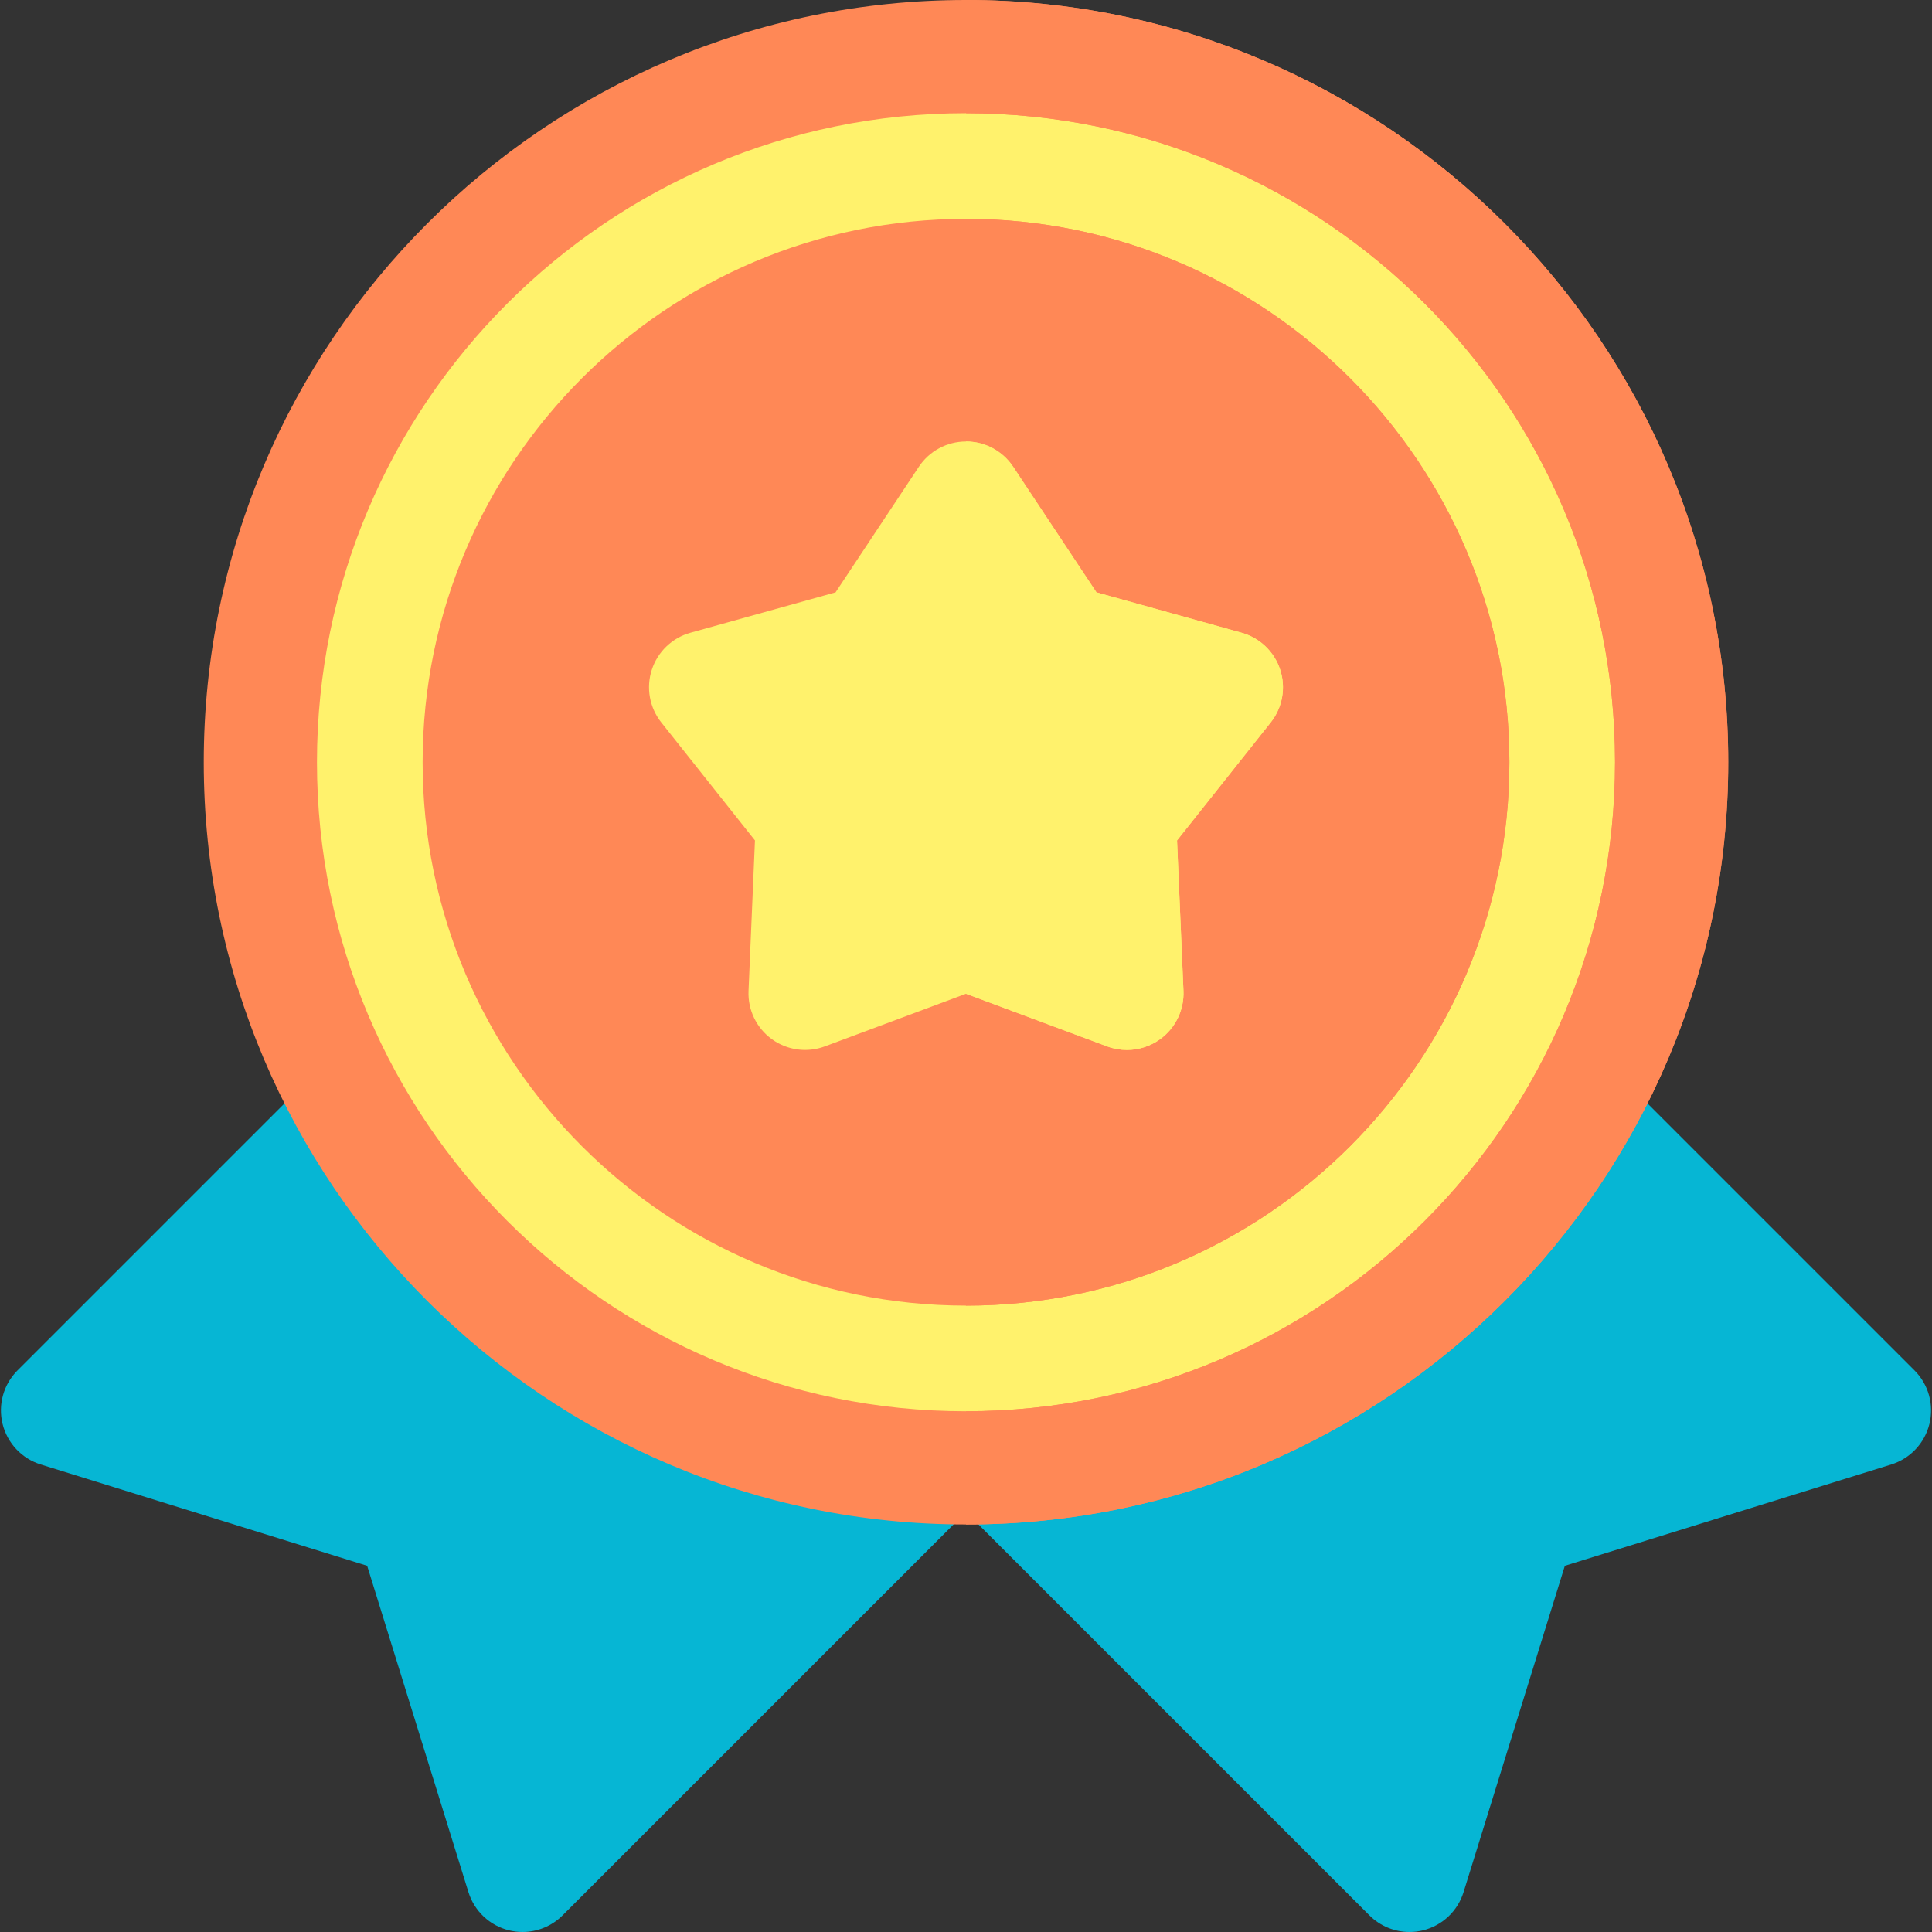 <svg xmlns="http://www.w3.org/2000/svg" version="1.1"
  xmlns:xlink="http://www.w3.org/1999/xlink"
  xmlns:svgjs="http://svgjs.com/svgjs" width="512" height="512" x="0" y="0" viewBox="0 0 512 512" style="enable-background:new 0 0 512 512" xml:space="preserve" class="">
  <rect x="0" y="0" width="512" height="512" fill="#333333" stroke="none"/>
  <g>
    <g xmlns="http://www.w3.org/2000/svg">
      <g>
        <path d="m138.474 512c-1.199 0-2.406-.144-3.598-.438-5.102-1.26-9.171-5.098-10.729-10.116l-26.847-86.498-86.498-26.848c-5.019-1.558-8.855-5.627-10.115-10.728-1.261-5.101.239-10.489 3.955-14.204l186.767-186.767c2.813-2.813 6.628-4.394 10.606-4.394s7.794 1.581 10.606 4.394l123.225 123.225c5.858 5.858 5.858 15.355 0 21.213l-186.766 186.767c-2.846 2.848-6.676 4.394-10.606 4.394z" fill="#06b6d4" data-original="#ff3980" style="" class=""></path>
      </g>
      <g>
        <path d="m373.527 512c-3.93 0-7.76-1.547-10.606-4.394l-186.767-186.766c-5.858-5.858-5.858-15.355 0-21.213l123.225-123.225c2.813-2.813 6.628-4.394 10.606-4.394s7.794 1.581 10.606 4.394l186.767 186.767c3.716 3.715 5.216 9.104 3.955 14.204-1.26 5.101-5.097 9.17-10.115 10.728l-86.498 26.848-26.847 86.498c-1.558 5.018-5.627 8.855-10.729 10.116-1.191.293-2.399.437-3.597.437z" fill="#06b6d4" data-original="#cc0099" style="" class=""></path>
      </g>
      <ellipse clip-rule="evenodd" cx="256" cy="202" fill="#fff26c" fill-rule="evenodd" rx="187" ry="187" transform="matrix(.707 -.707 .707 .707 -67.855 240.184)" data-original="#fff26c" style="" class=""></ellipse>
      <path clip-rule="evenodd" d="m256.001 15v374c102.996 0 186.999-84.004 186.999-187s-84.003-187-186.999-187z" fill="#fff26c" fill-rule="evenodd" data-original="#ffdb00" style="" class=""></path>
      <path d="m256 404c-111.383 0-202-90.617-202-202s90.617-202 202-202 202 90.617 202 202-90.617 202-202 202zm0-374c-94.841 0-172 77.159-172 172s77.159 172 172 172 172-77.159 172-172-77.159-172-172-172z" fill="#ff8856" data-original="#fdbf00" style="" class=""></path>
      <path d="m256 346c-79.402 0-144-64.598-144-144s64.598-144 144-144 144 64.598 144 144-64.597 144-144 144z" fill="#ff8856" data-original="#fdbf00" style="" class=""></path>
      <path d="m256.001 0v30c94.841 0 171.999 77.159 171.999 172s-77.159 172-171.999 172v30c111.383 0 201.999-90.617 201.999-202s-90.616-202-201.999-202z" fill="#ff8856" data-original="#ff8856" style="" class=""></path>
      <path d="m256.001 58v288c79.402 0 143.999-64.598 143.999-144s-64.597-143.999-143.999-144z" fill="#ff8856" data-original="#ff8856" style="" class=""></path>
      <path d="m298.644 278.246c-1.765 0-3.538-.311-5.238-.945l-37.406-13.944-37.405 13.944c-4.71 1.756-9.987 1.036-14.056-1.92-4.068-2.955-6.385-7.752-6.17-12.775l1.703-39.883-24.82-31.266c-3.126-3.938-4.071-9.18-2.518-13.961s5.399-8.467 10.243-9.815l38.457-10.706 22.065-33.267c2.779-4.19 7.473-6.709 12.5-6.709s9.721 2.519 12.5 6.709l22.065 33.267 38.457 10.706c4.844 1.349 8.689 5.034 10.243 9.815s.608 10.024-2.518 13.961l-24.82 31.265 1.703 39.883c.215 5.023-2.102 9.82-6.17 12.775-2.597 1.89-5.691 2.866-8.815 2.866z" fill="#fff26c" data-original="#fff26c" style="" class=""></path>
      <path d="m339.266 177.497c-1.554-4.782-5.399-8.467-10.243-9.815l-38.457-10.706-22.066-33.267c-2.779-4.19-7.472-6.709-12.499-6.709v146.358l37.404 13.943c1.7.634 3.474.945 5.238.945 3.124 0 6.218-.976 8.817-2.865 4.068-2.955 6.385-7.752 6.17-12.775l-1.703-39.883 24.82-31.265c3.127-3.937 4.073-9.18 2.519-13.961z" fill="#fff26c" data-original="#ffdb00" style="" class=""></path>
    </g>
  </g>
</svg>
